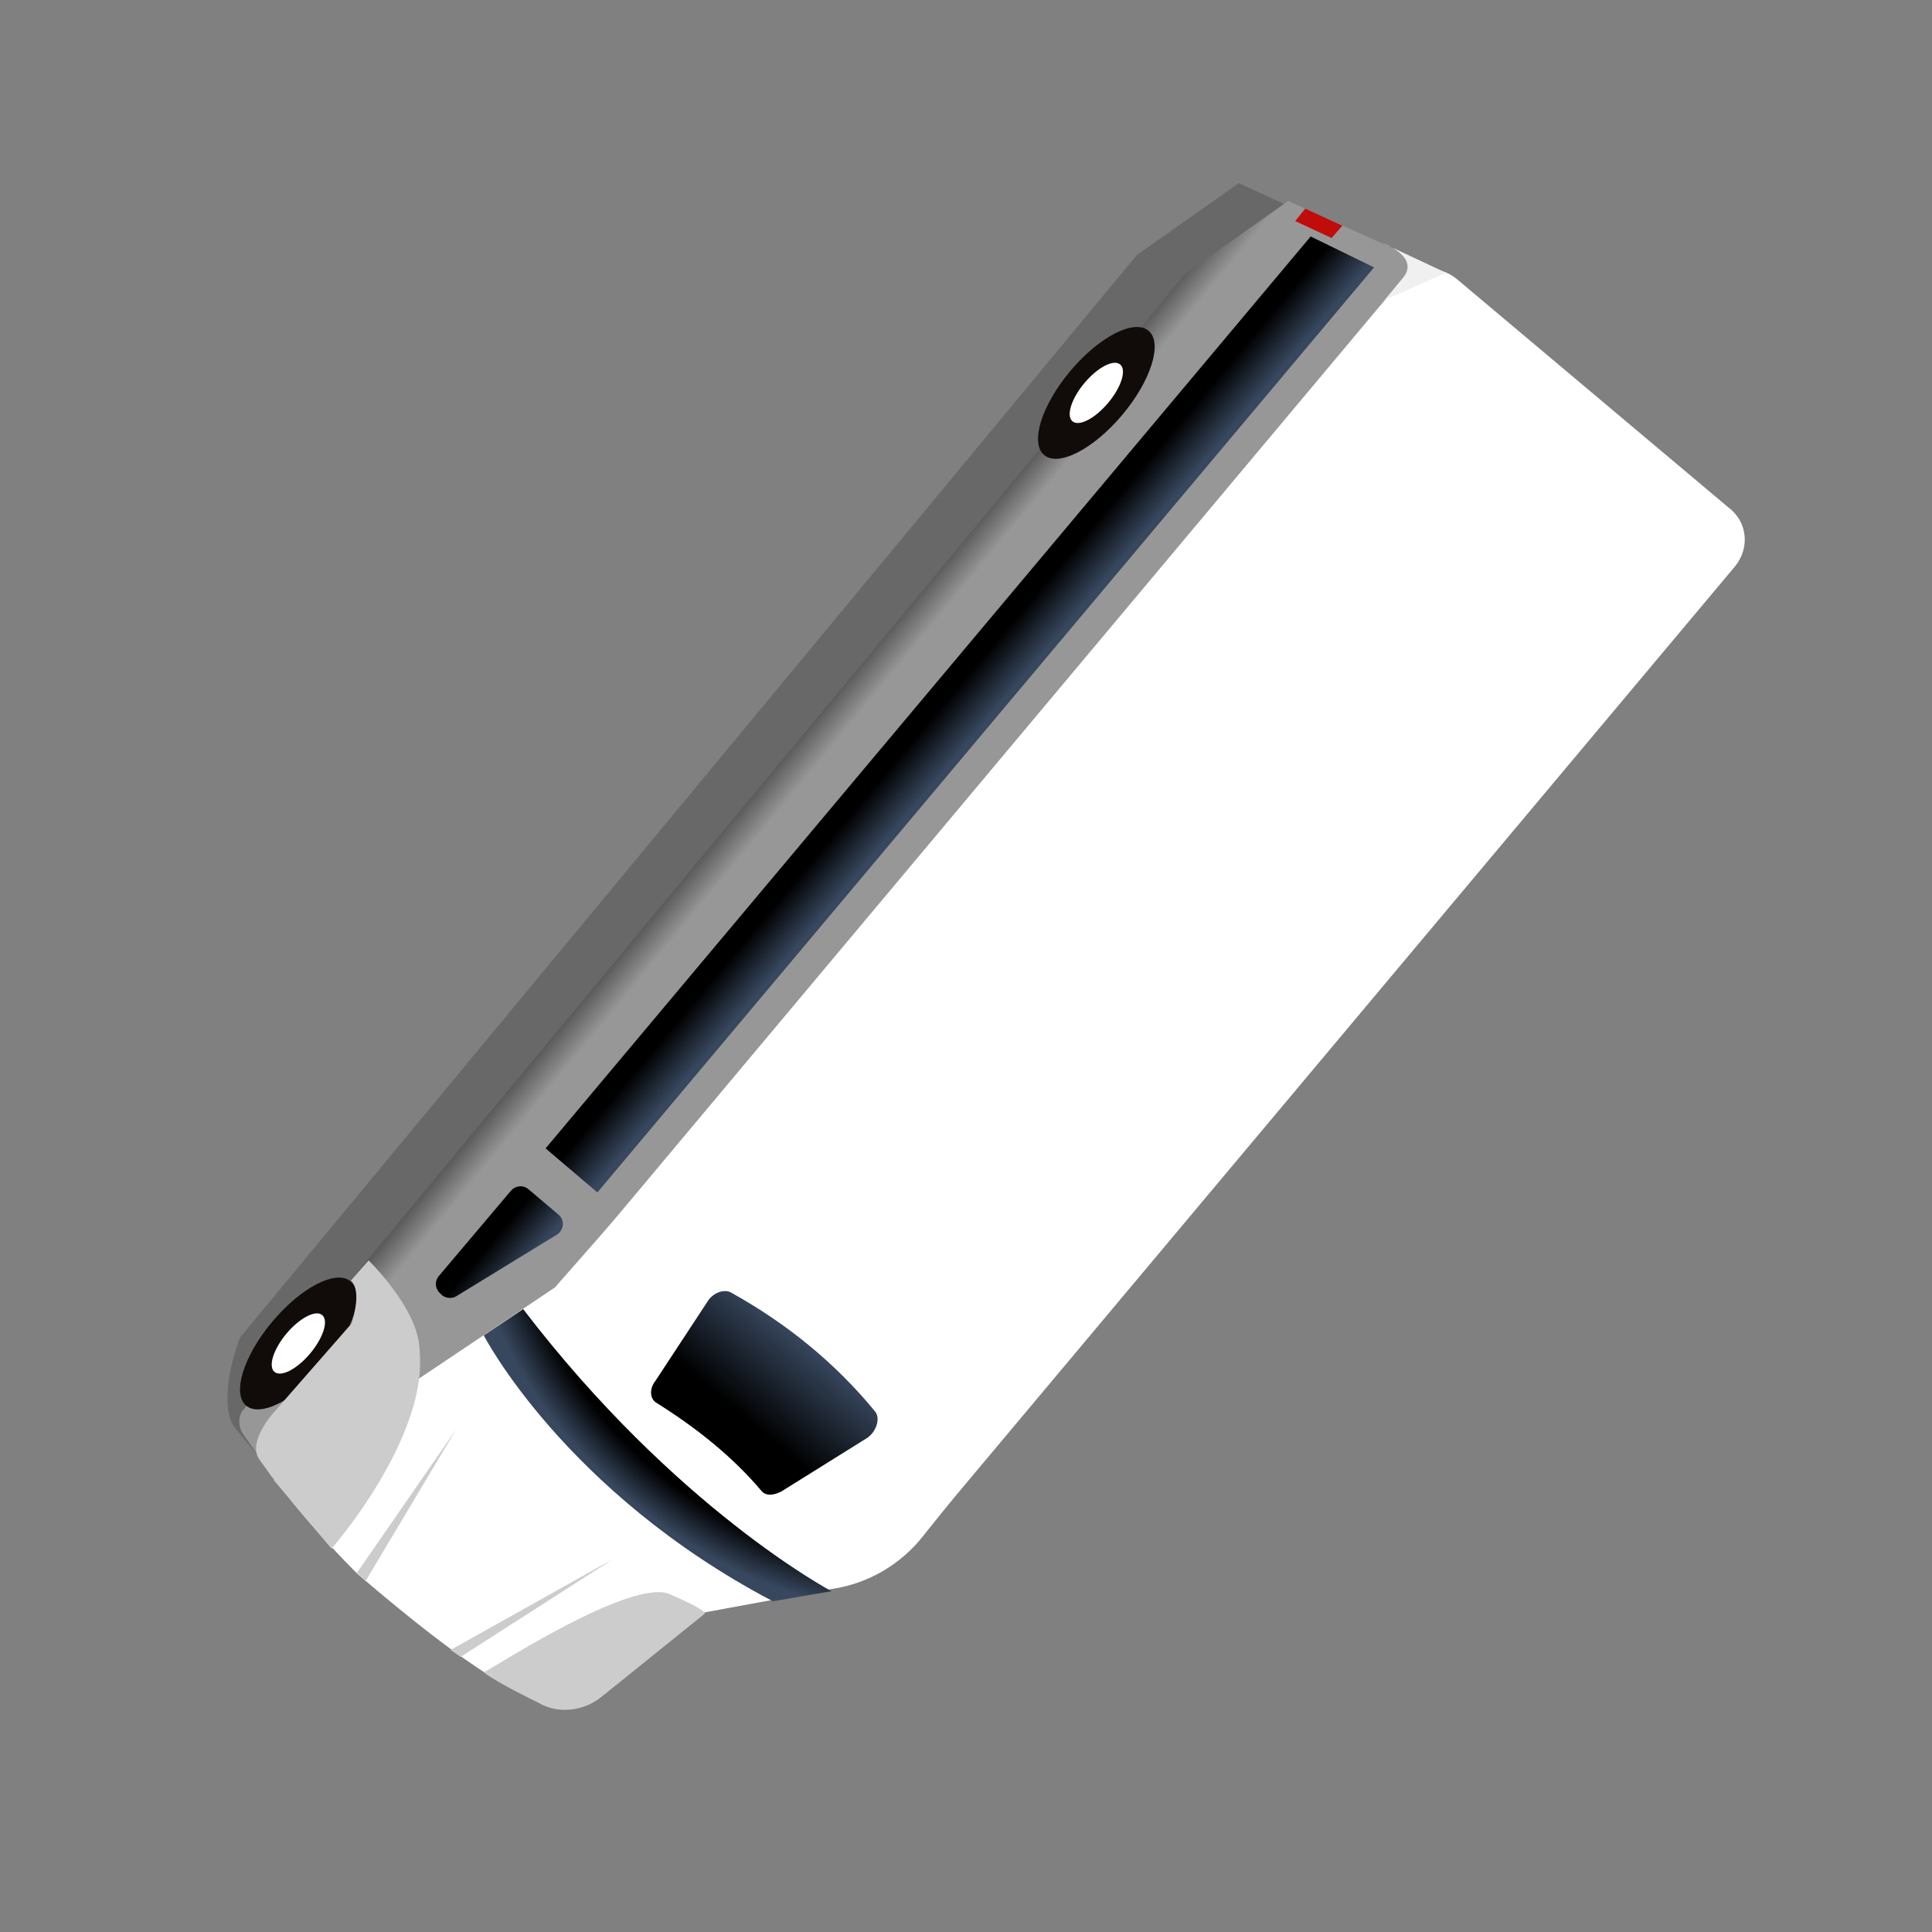 <?xml version="1.0" encoding="utf-8"?>
<!-- Generator: Adobe Illustrator 25.4.1, SVG Export Plug-In . SVG Version: 6.00 Build 0)  -->
<svg version="1.1" id="Capa_1" xmlns="http://www.w3.org/2000/svg" xmlns:xlink="http://www.w3.org/1999/xlink" x="0px" y="0px"
	 viewBox="0 0 250 250" style="enable-background:new 0 0 250 250;" xml:space="preserve">
<rect x="0" y="0" width="250" height="250" fill="#808080" stroke="none"/>
<style type="text/css">
	.st0{opacity:0.2;fill:#110C0A;enable-background:new    ;}
	.st1{fill:#FFFFFF;}
	.st2{fill:url(#SVGID_1_);}
	.st3{fill:url(#SVGID_00000134210732166145199180000017471215401066519185_);}
	.st4{fill:#C00C0A;}
	.st5{fill:#110C0A;}
	.st6{fill:none;stroke:#A0349D;stroke-width:9;stroke-miterlimit:10;}
	.st7{fill:url(#SVGID_00000046340907590863618350000005659501294776078484_);}
	.st8{fill:url(#SVGID_00000111159728323961464330000001980005867969316280_);}
	.st9{fill:url(#SVGID_00000107585564579426353610000001099098549556354749_);}
	.st10{fill:url(#SVGID_00000011018100375718893870000010236560069676584833_);}
	.st11{fill:#CCCCCC;}
	.st12{fill:#F0F0F0;}
	.st13{fill:url(#SVGID_00000129165664066629232640000001896632681429313435_);}
	.st14{fill:url(#SVGID_00000013888179932604311630000002710065374137596297_);}
	.st15{fill:url(#SVGID_00000127747739548656549100000001133408779123077005_);}
	.st16{fill:url(#SVGID_00000132807759606752236450000013522104536572284548_);}
	.st17{fill:url(#SVGID_00000060008657465796284620000017315043959590076844_);}
	.st18{fill:url(#SVGID_00000044876580634188626980000004633317902205370524_);}
	.st19{fill:url(#SVGID_00000153684691550279577550000005425228440982829745_);}
	.st20{fill:url(#SVGID_00000070837351060502894250000012961714759420561574_);}
	.st21{fill:url(#SVGID_00000024694817054563516960000012283092875596062088_);}
	.st22{fill:url(#SVGID_00000039844212069908489770000016547831431532323467_);}
	.st23{fill:url(#SVGID_00000013159902633536569040000008200181844967078303_);}
	.st24{fill:url(#SVGID_00000049939124489672053400000005696159371310354073_);}
	.st25{fill:url(#SVGID_00000129205430701687772850000006883076205416998286_);}
	.st26{fill:url(#SVGID_00000139289566560608029470000003944155557908564622_);}
	.st27{fill:url(#SVGID_00000178163733795449667830000009121781271640327608_);}
	.st28{fill:url(#SVGID_00000159470777837234944810000017362216047641094809_);}
	.st29{fill:url(#SVGID_00000169540465571240903800000002855995298974945722_);}
	.st30{fill:url(#SVGID_00000040575584253532071450000016224820942695404427_);}
	.st31{fill:url(#SVGID_00000064315303006950090400000012337045181171630014_);}
	.st32{fill:url(#SVGID_00000161630675910993036570000005742907315293760645_);}
	.st33{fill:url(#SVGID_00000034085100336568291300000007545738395485344645_);}
	.st34{fill:url(#SVGID_00000039092033486006853690000017662761618057006479_);}
	.st35{fill:url(#SVGID_00000163064686888962535550000010048736119379477695_);}
	.st36{fill:url(#SVGID_00000047018700385064999470000011888348412500696967_);}
	.st37{fill:url(#SVGID_00000114062794578278788660000016762516722574182060_);}
	.st38{fill:url(#SVGID_00000052802565438839434020000013720218172669092759_);}
	.st39{fill:url(#SVGID_00000151533554538441633210000000340683037559966596_);}
	.st40{fill:url(#SVGID_00000006666629628594010760000010689881549342336664_);}
	.st41{fill:url(#SVGID_00000022560690344814226070000015687394822708247171_);}
	.st42{fill:url(#SVGID_00000046303039826502732630000001941531166338913442_);}
	.st43{fill:url(#SVGID_00000016795118053787075180000012737197309369774761_);}
	.st44{fill:url(#SVGID_00000072991581119395103200000010285112880577262758_);}
	.st45{fill:url(#SVGID_00000174565855134573052450000017109761649138585258_);}
	.st46{fill:url(#SVGID_00000168809571522493932550000003678641949794230197_);}
	.st47{fill:url(#SVGID_00000120559980259779389010000000855348667601026196_);}
	.st48{fill:url(#SVGID_00000021113807695801416190000008205802499750948756_);}
	.st49{fill:url(#SVGID_00000165217609183320336960000009402970945973736629_);}
	.st50{fill:url(#SVGID_00000139295590799560849800000012650976093263691957_);}
	.st51{fill:url(#SVGID_00000159452105096083290380000007780837471846734247_);}
	.st52{fill:url(#SVGID_00000129176225494792071170000000451124929504552326_);}
	.st53{fill:url(#SVGID_00000005965411751802255290000002804277445570640295_);}
	.st54{fill:url(#SVGID_00000016768609052977491310000002427933888365885572_);}
	.st55{fill:url(#SVGID_00000075151597637925602390000011898737720462913192_);}
	.st56{fill:url(#SVGID_00000011726345190409701300000007627559594946445960_);}
	.st57{fill:url(#SVGID_00000018950757249673106850000014049260920675013779_);}
	.st58{fill:url(#SVGID_00000150812831546592672620000008076726766115398072_);}
	.st59{fill:url(#SVGID_00000103229698654869837050000012286116724123886475_);}
	.st60{fill:url(#SVGID_00000083068371182994915920000011123029587300634797_);}
	.st61{fill:url(#SVGID_00000060747308502309627840000014423595158954622341_);}
	.st62{fill:url(#SVGID_00000062171822041993568300000014517234839819473305_);}
	.st63{fill:url(#SVGID_00000055705996365695360930000011228407450578815622_);}
	.st64{fill:url(#SVGID_00000034812042508993151000000001755254673660554937_);}
	.st65{fill:url(#SVGID_00000025434452984880898970000017623413398805836445_);}
	.st66{fill:url(#SVGID_00000031198273590397181200000008174072067858137518_);}
	.st67{fill:url(#SVGID_00000060748734909725863930000011237104697029967268_);}
	.st68{fill:url(#SVGID_00000154386169612208229480000009356338429781505205_);}
	.st69{fill:url(#SVGID_00000130633255315495028960000003658990653338222490_);}
	.st70{fill:url(#SVGID_00000165224656058017060560000018115261459082193573_);}
	.st71{fill:url(#SVGID_00000035490610013419813610000016750399215468623531_);}
	.st72{fill:url(#SVGID_00000076601480799649048170000002526415568291863437_);}
	.st73{fill:url(#SVGID_00000058556801129374010530000016730354036949747095_);}
	.st74{fill:url(#SVGID_00000065046413353304921520000011922735812840380586_);}
	.st75{fill:url(#SVGID_00000078749052026049501250000002745389257265468849_);}
	.st76{fill:url(#SVGID_00000055665143715361308540000001488087277298751912_);}
	.st77{fill:url(#SVGID_00000005257515558327180870000013564282579906702761_);}
	.st78{fill:url(#SVGID_00000066501384359746748850000016154673120792003228_);}
	.st79{fill:url(#SVGID_00000026144638239364507330000012258713079632118921_);}
	.st80{fill:url(#SVGID_00000000936781250879859030000010159218050342928026_);}
	.st81{fill:url(#SVGID_00000013191280529428459060000002003853045175447461_);}
	.st82{fill:url(#SVGID_00000138554671176159456960000003609898064570518692_);}
	.st83{fill:url(#SVGID_00000026127631250743817230000007181162811772111292_);}
	.st84{fill:url(#SVGID_00000076570126297866031400000014729780701202647713_);}
	.st85{fill:url(#SVGID_00000012433880014636742560000007657462841959097011_);}
	.st86{fill:url(#SVGID_00000085966452375589277640000010847107953897066119_);}
	.st87{fill:url(#SVGID_00000155137751201522603380000006231311672360506506_);}
	.st88{fill:url(#SVGID_00000093890521790809607500000016508899957479835049_);}
	.st89{fill:url(#SVGID_00000160879522034219381410000000580961112886634639_);}
	.st90{fill:url(#SVGID_00000119097584305664090610000016155098046004882088_);}
	.st91{fill:url(#SVGID_00000135670987268710583780000002778705969645927058_);}
	.st92{fill:url(#SVGID_00000009582287499214156490000006440065072970959268_);}
	.st93{fill:url(#SVGID_00000031177195220095310670000014988970352447797403_);}
	.st94{fill:url(#SVGID_00000132776262035734764030000012064414599311519894_);}
	.st95{fill:url(#SVGID_00000127744521902120049340000013005655855712001935_);}
	.st96{fill:url(#SVGID_00000178907679549226090490000011746364552770853022_);}
	.st97{fill:url(#SVGID_00000101098474170226911170000016361194429433221506_);}
	.st98{fill:url(#SVGID_00000178165740646131114190000009784882721188682387_);}
	.st99{fill:url(#SVGID_00000103970986685851639240000016905795376727226548_);}
	.st100{fill:url(#SVGID_00000088845435639208647700000008736183188745897122_);}
	.st101{fill:url(#SVGID_00000091736786341641885470000016845553104395108750_);}
	.st102{fill:url(#SVGID_00000079486456439336039990000006195210739907891596_);}
	.st103{fill:url(#SVGID_00000024689870775153592560000005600765252926990230_);}
	.st104{fill:url(#SVGID_00000024687790790811428800000001445906354923164337_);}
	.st105{fill:url(#SVGID_00000086680862643691679460000011866101959474006656_);}
	.st106{fill:url(#SVGID_00000088854299817837630360000000542867649813013399_);}
	.st107{fill:url(#SVGID_00000067930357015165385960000008234028865932065201_);}
	.st108{fill:url(#SVGID_00000009552455268673586990000002913000456350556840_);}
	.st109{fill:url(#SVGID_00000007407955977886883310000002390296145047121547_);}
	.st110{fill:url(#SVGID_00000001627275919594728070000017713196811104172719_);}
	.st111{fill:url(#SVGID_00000129916715137988994640000011012391387195701943_);}
	.st112{fill:url(#SVGID_00000093889681044427086290000011430117736265987763_);}
	.st113{fill:url(#SVGID_00000086677397022953554560000008786262509565353382_);}
	.st114{fill:url(#SVGID_00000006694776164161990840000005329218036984716950_);}
	.st115{fill:url(#SVGID_00000037661182156276790140000007831959434381242281_);}
	.st116{fill:url(#SVGID_00000143606041702000303770000012387245720210465700_);}
	.st117{fill:url(#SVGID_00000122697976281719350170000017038068145103850172_);}
	.st118{fill:url(#SVGID_00000047034975193731102170000003680643448807654806_);}
	.st119{fill:url(#SVGID_00000160186225924766841380000005431513776960745612_);}
	.st120{fill:url(#SVGID_00000157266088784172806920000017688165234627086247_);}
	.st121{fill:url(#SVGID_00000070104025926497815300000006845590298868788393_);}
	.st122{fill:url(#SVGID_00000060720296984576723350000005745404351540676533_);}
	.st123{fill:url(#SVGID_00000122700976945665138600000007692039466687870896_);}
	.st124{fill:url(#SVGID_00000087401799149459879770000002416296867397473467_);}
	.st125{fill:url(#SVGID_00000037680368450527443450000016925201956460346768_);}
	.st126{fill:url(#SVGID_00000137115479276392929830000010184206811102253990_);}
	.st127{fill:url(#SVGID_00000178196005996613786990000015680425337274751129_);}
	.st128{fill:url(#SVGID_00000170250004284636509380000013060661202391650977_);}
	.st129{fill:url(#SVGID_00000018939911147130721010000007934865362281751713_);}
	.st130{fill:url(#SVGID_00000036246463470000961430000016166820651255143865_);}
	.st131{fill:url(#SVGID_00000142156940538808031970000014446117690380960702_);}
	.st132{fill:url(#SVGID_00000050635334590956693350000001090341904976580543_);}
	.st133{fill:url(#SVGID_00000137116355366151110460000015509198859398764721_);}
	.st134{fill:url(#SVGID_00000110470849510333126860000006616048798976643471_);}
	.st135{fill:url(#SVGID_00000129199916423922223750000007078149507166180772_);}
	.st136{fill:url(#SVGID_00000062890625273705155660000004415531477999812515_);}
	.st137{fill:url(#SVGID_00000114768430151636684340000002502109036465649300_);}
	.st138{fill:url(#SVGID_00000039831695507118125250000004664524211984511387_);}
	.st139{fill:url(#SVGID_00000107557152124184880210000002571935736582637238_);}
	.st140{fill:url(#SVGID_00000163752397218212706520000000744446703210743946_);}
	.st141{fill:url(#SVGID_00000155109920545493976580000013551966151199090862_);}
	.st142{fill:url(#SVGID_00000035515268686677668380000006180676495761034415_);}
	.st143{fill:url(#SVGID_00000176038046269505204130000005879118855289111204_);}
	.st144{fill:url(#SVGID_00000133515080846657152400000014964620743910046911_);}
	.st145{fill:url(#SVGID_00000008142076876178786510000001561070391757227944_);}
	.st146{fill:url(#SVGID_00000098206505965932235940000017937561670762140581_);}
	.st147{fill:url(#SVGID_00000011016441196765456200000012333900472002699186_);}
	.st148{fill:url(#SVGID_00000090260157357603466800000000980906819143691940_);}
	.st149{fill:url(#SVGID_00000135664470889054006360000006950562865607556540_);}
	.st150{fill:url(#SVGID_00000161604003527625646490000012119067359845960880_);}
	.st151{fill:url(#SVGID_00000080927531484844320920000012418819770529661590_);}
	.st152{fill:url(#SVGID_00000178912498577337472390000001973513049643772602_);}
	.st153{fill:url(#SVGID_00000105402482323207178320000012105192745507400342_);}
	.st154{fill:url(#SVGID_00000089574221234387236300000016867441926069254274_);}
	.st155{fill:url(#SVGID_00000106146450932498275400000005422562385465704355_);}
	.st156{fill:url(#SVGID_00000170254205435938493630000002667016483439367101_);}
	.st157{fill:url(#SVGID_00000078751304809012571210000002138531054672068739_);}
	.st158{fill:url(#SVGID_00000093171815156432207470000010030165788847598747_);}
	.st159{fill:url(#SVGID_00000070828229937319101170000009140265972812392593_);}
	.st160{fill:url(#SVGID_00000065769312872667563890000013088957019430143401_);}
	.st161{fill:url(#SVGID_00000168102164279567097080000000565102725985066650_);}
	.st162{fill:url(#SVGID_00000044159734936526247440000011462773887354370720_);}
	.st163{fill:url(#SVGID_00000135682265722578264050000012828671728714204058_);}
	.st164{fill:url(#SVGID_00000013894925572683622860000004481183869261372577_);}
	.st165{fill:url(#SVGID_00000138567942228077815530000017633811651604101793_);}
	.st166{fill:url(#SVGID_00000068665738578387683120000000399133114897250699_);}
	.st167{fill:url(#SVGID_00000080923725433138238900000000412519605535733140_);}
	.st168{fill:url(#SVGID_00000152965822501706307740000016104946024922689160_);}
	.st169{fill:url(#SVGID_00000070095486897882776350000001877850708242189197_);}
	.st170{fill:url(#SVGID_00000002370394757602550430000017876797951132357561_);}
	.st171{fill:url(#SVGID_00000000224189044983057170000014058173621985309116_);}
	.st172{fill:url(#SVGID_00000106137876178176908450000013205112410615192705_);}
	.st173{fill:url(#SVGID_00000069398934077731460240000003828661205594080906_);}
	.st174{fill:url(#SVGID_00000064321844938654282450000007955385600937076112_);}
	.st175{fill:url(#SVGID_00000178924753147907596340000008096794955695511446_);}
	.st176{fill:url(#SVGID_00000123430650483625637610000009268212476446932151_);}
	.st177{fill:url(#SVGID_00000075152987529664521610000013793509181116807354_);}
	.st178{fill:url(#SVGID_00000099659338972885870040000010966320110511814816_);}
	.st179{fill:url(#SVGID_00000096059977507558565760000017302949637943475104_);}
	.st180{fill:url(#SVGID_00000064351699627602370770000008296634345985602739_);}
	.st181{fill:url(#SVGID_00000095316130672770322600000000245529866043892132_);}
	.st182{fill:url(#SVGID_00000000224256664146038190000010221559875090228122_);}
	.st183{fill:url(#SVGID_00000181087148180136841040000015342252572574433418_);}
	.st184{fill:url(#SVGID_00000131330969959382422810000016220185509927940002_);}
	.st185{fill:url(#SVGID_00000163046844830778205470000008013969160212803219_);}
	.st186{fill:url(#SVGID_00000175296066162346733120000017366395178980265400_);}
	.st187{fill:url(#SVGID_00000058587038731433290830000002257419700365507501_);}
	.st188{fill:url(#SVGID_00000098937888372493839450000006466746360034623917_);}
	.st189{fill:url(#SVGID_00000075845489504076715630000001583205088716265912_);}
	.st190{fill:url(#SVGID_00000175325069167735237110000002195250408906556809_);}
	.st191{fill:url(#SVGID_00000073694166646999182500000008446584638870735245_);}
	.st192{fill:url(#SVGID_00000060731211759609027320000000185628478704309182_);}
	.st193{fill:url(#SVGID_00000001663429658808833360000000707378128490615989_);}
	.st194{fill:url(#SVGID_00000119078754921679979720000002070370595898407829_);}
	.st195{fill:url(#SVGID_00000120557051648822499470000000967305838547090052_);}
	.st196{fill:url(#SVGID_00000156579085393099957450000012624670286859363478_);}
	.st197{fill:url(#SVGID_00000018957377519760045200000000388292115745421473_);}
	.st198{fill:url(#SVGID_00000052078541776127778560000009669490077612355217_);}
	.st199{fill:url(#SVGID_00000131340504640505112660000011157971183597706686_);}
	.st200{fill:url(#SVGID_00000134233495404611513830000002993028262392503450_);}
	.st201{fill:url(#SVGID_00000140014406036561847970000001243272599938470021_);}
	.st202{fill:url(#SVGID_00000095338240687539462140000003070289761239293077_);}
	.st203{fill:url(#SVGID_00000077318708650987243310000008838852299530251911_);}
	.st204{fill:url(#SVGID_00000115481893546216276190000003958108805837606792_);}
	.st205{fill:url(#SVGID_00000073702123726266045410000017070181630954279043_);}
	.st206{fill:url(#SVGID_00000003097501958736793420000014011680627575586963_);}
	.st207{fill:url(#SVGID_00000020387697520059369040000013205360238593980305_);}
	.st208{fill:url(#SVGID_00000100374790016112100440000011707360193843810206_);}
	.st209{fill:url(#SVGID_00000088093124656364966400000001781252716124734345_);}
	.st210{fill:url(#SVGID_00000049913935490856539400000009076725701066488750_);}
	.st211{fill:url(#SVGID_00000177480867842916598350000004431274535992303031_);}
	.st212{fill:url(#SVGID_00000059280920357754853360000013326728492033963944_);}
	.st213{fill:url(#SVGID_00000140727556692973052250000002268470859073885098_);}
	.st214{fill:url(#SVGID_00000062902033470045951050000000747366126674951605_);}
	.st215{fill:url(#SVGID_00000053529350446068312260000011990714756222103704_);}
	.st216{fill:url(#SVGID_00000100368467476776309830000001253427600695700147_);}
	.st217{fill:url(#SVGID_00000183249664704983953200000016608105339399978159_);}
	.st218{fill:url(#SVGID_00000116207023418416474990000014285628389673305273_);}
	.st219{fill:url(#SVGID_00000043448877750287409940000015590992065246147989_);}
	.st220{fill:url(#SVGID_00000183948086164426714090000017735586771016335006_);}
	.st221{fill:url(#SVGID_00000150792255432102696840000002945118784535249069_);}
	.st222{fill:url(#SVGID_00000022544002430716989210000014938812720154324650_);}
</style>
<g>
	<path class="st0" d="M160.3,23.7l20.5,9.4L67.3,162l-18,12l-10.4,21.1c-1.7-2.3-5.4-6.6-8.4-10.2c-2.6-3.1,0.3-11.6,0.7-12
		L147.1,33L160.3,23.7z"/>
	<path class="st1" d="M119.5,198.7l8-10L81,152.8l-12.8,12.3l-34.3,21.2c-0.6,0.3-0.7,1-0.4,1.6c2.9,6.1,12.8,15.8,12.8,15.8
		c20.2,17.3,22.3,15.2,25.3,17.1l17.1-11.7l19-3.5C112.4,204.9,116.6,202.4,119.5,198.7z"/>
	
		<linearGradient id="SVGID_1_" gradientUnits="userSpaceOnUse" x1="124.968" y1="-599.242" x2="125.263" y2="-562.085" gradientTransform="matrix(0.643 -0.766 0.766 0.643 476.054 584.064)">
		<stop  offset="0" style="stop-color:#5C5C5C"/>
		<stop  offset="0.104" style="stop-color:#979797"/>
	</linearGradient>
	<path class="st2" d="M166.7,26l20.5,9.3L71.8,166.6l-18.2,12.2l-10.7,21.4c-1.7-2.3-5.4-6.6-8.4-10.3c-2.5-3.2,0.5-11.8,0.8-12.1
		L153.4,35.4L166.7,26z"/>
	
		<linearGradient id="SVGID_00000032626550457799552030000006261631353638153135_" gradientUnits="userSpaceOnUse" x1="17.589" y1="-594.313" x2="27.128" y2="-594.313" gradientTransform="matrix(0.643 -0.766 0.766 0.643 476.054 584.064)">
		<stop  offset="0" style="stop-color:#5C5C5C"/>
		<stop  offset="0.104" style="stop-color:#979797"/>
	</linearGradient>
	<path style="fill:url(#SVGID_00000032626550457799552030000006261631353638153135_);" d="M34.4,179l-2.9,3.4
		c-0.7,0.8-0.7,2.1-0.1,3.1l4.1,5.8l4.9-8.3L34.4,179z"/>
	<polygon class="st4" points="173.7,29.2 168.9,27 167.6,28.6 172.3,30.8 	"/>
	<ellipse transform="matrix(0.643 -0.766 0.766 0.643 -119.344 91.662)" class="st5" cx="38.6" cy="173.8" rx="10.5" ry="4.4"/>
	<ellipse transform="matrix(0.643 -0.766 0.766 0.643 -119.344 91.662)" class="st1" cx="38.6" cy="173.8" rx="4.8" ry="2"/>
	<ellipse transform="matrix(0.643 -0.766 0.766 0.643 11.775 126.795)" class="st5" cx="141.8" cy="50.8" rx="10.5" ry="4.4"/>
	<ellipse transform="matrix(0.643 -0.766 0.766 0.643 11.775 126.795)" class="st1" cx="141.8" cy="50.8" rx="4.8" ry="2"/>
	<path class="st1" d="M224.5,73.3L120.1,197.8c0,0-9.2-0.8-24.5-13.9c-17.4-14.9-20.2-21.2-20.2-21.2L180.9,36.8
		c1.9-2.3,5.3-2.6,7.6-0.7l35.2,29.6C226.2,67.6,226.4,71,224.5,73.3z"/>
	
		<linearGradient id="SVGID_00000147214827603639381070000010041480980095492283_" gradientUnits="userSpaceOnUse" x1="58.7" y1="-590.413" x2="58.7" y2="-582.743" gradientTransform="matrix(0.643 -0.766 0.766 0.643 476.054 584.064)">
		<stop  offset="0.311" style="stop-color:#000000"/>
		<stop  offset="1" style="stop-color:#37475E"/>
	</linearGradient>
	<path style="fill:url(#SVGID_00000147214827603639381070000010041480980095492283_);" d="M72.3,157.2l-3.9-3.3
		c-0.7-0.6-1.7-0.5-2.3,0.2l-9.3,11c-0.6,0.7-0.5,1.7,0.2,2.3l0.2,0.2c0.5,0.4,1.3,0.5,1.9,0.1l12.9-7.9
		C73,159.2,73.1,157.9,72.3,157.2z"/>
	
		<linearGradient id="SVGID_00000178896777954815581840000012558836898100124840_" gradientUnits="userSpaceOnUse" x1="56.989" y1="-548.099" x2="75.285" y2="-548.099" gradientTransform="matrix(0.643 -0.766 0.766 0.643 476.054 584.064)">
		<stop  offset="0.311" style="stop-color:#000000"/>
		<stop  offset="1" style="stop-color:#37475E"/>
	</linearGradient>
	<path style="fill:url(#SVGID_00000178896777954815581840000012558836898100124840_);" d="M98.6,193c-3.7-4.4-8.4-8.2-13.7-11.5
		c-0.8-0.5-0.9-1.8-0.1-2.8l6.7-10.2c0.7-1.2,2.1-1.7,3-1.3c7.4,4.1,13.6,9.2,18.7,15.4c0.8,0.9,0.2,2.8-1.2,3.6l-10.9,6.8
		C100.1,193.5,99.2,193.6,98.6,193z"/>
	
		<radialGradient id="SVGID_00000144311267746454423490000002930437843984937900_" cx="-3879.947" cy="-4813.823" r="45.806" fx="-3879.98" fy="-4805.857" gradientTransform="matrix(0.753 0.658 -0.437 0.5 918.838 5130.517)" gradientUnits="userSpaceOnUse">
		<stop  offset="0.796" style="stop-color:#000000"/>
		<stop  offset="1" style="stop-color:#37475E"/>
	</radialGradient>
	<path style="fill:url(#SVGID_00000144311267746454423490000002930437843984937900_);" d="M107.6,205.9c0,0-20.1-10.6-39.9-36.5
		l-5.1,3.4c0,0,10.4,20.2,37.4,34.4L107.6,205.9z"/>
	
		<linearGradient id="SVGID_00000111870165584992512870000001011843498328132781_" gradientUnits="userSpaceOnUse" x1="151.05" y1="-590.58" x2="151.05" y2="-582.348" gradientTransform="matrix(0.643 -0.766 0.766 0.643 476.054 584.064)">
		<stop  offset="0.311" style="stop-color:#000000"/>
		<stop  offset="1" style="stop-color:#37475E"/>
	</linearGradient>
	<polygon style="fill:url(#SVGID_00000111870165584992512870000001011843498328132781_);" points="169.6,30.6 70.6,148.6 
		77.3,154.3 177.8,34.6 	"/>
	<path class="st11" d="M35.1,191l-1.5-2.1c-1.3-1.7,0.4-4.5,1.8-6.1l9.8-11.2c1.6-1.6,4.2-1.8,6-0.3l1,0.8c1.8,1.5,2.1,4.4,0.5,6.2
		L42,191.2C40.3,193.5,36.8,193.3,35.1,191z"/>
	<path class="st11" d="M47.7,163.1c0,0,9.9,9.6,5.4,15l-7.7-6.5c0,0,1.6-4.5,0-5.9L47.7,163.1z"/>
	<path class="st11" d="M42.9,200.4c0,0,17-19.4,9.6-31l-17.1,22.1L42.9,200.4z"/>
	<path class="st11" d="M69.6,220.3c0,0-5.2-2.5-7-3.9c1.3-0.6,19.2-12.3,24.1-10.1c4.9,2.1,4.5,2.5,4.5,2.5l-13.4,10.8
		C75.4,221.5,72.1,221.8,69.6,220.3z"/>
	<path class="st12" d="M178.8,31.4c0,0,5.1,1.8,2.7,4.6c-0.9,1.1-2.3,2.8-2.3,2.8l7.9-3.5L178.8,31.4z"/>
	<polygon class="st11" points="59,185 46.2,203.5 47.3,204.6 	"/>
	<polygon class="st11" points="79.4,201.7 59.6,214.4 58.3,213.5 	"/>
</g>
</svg>
